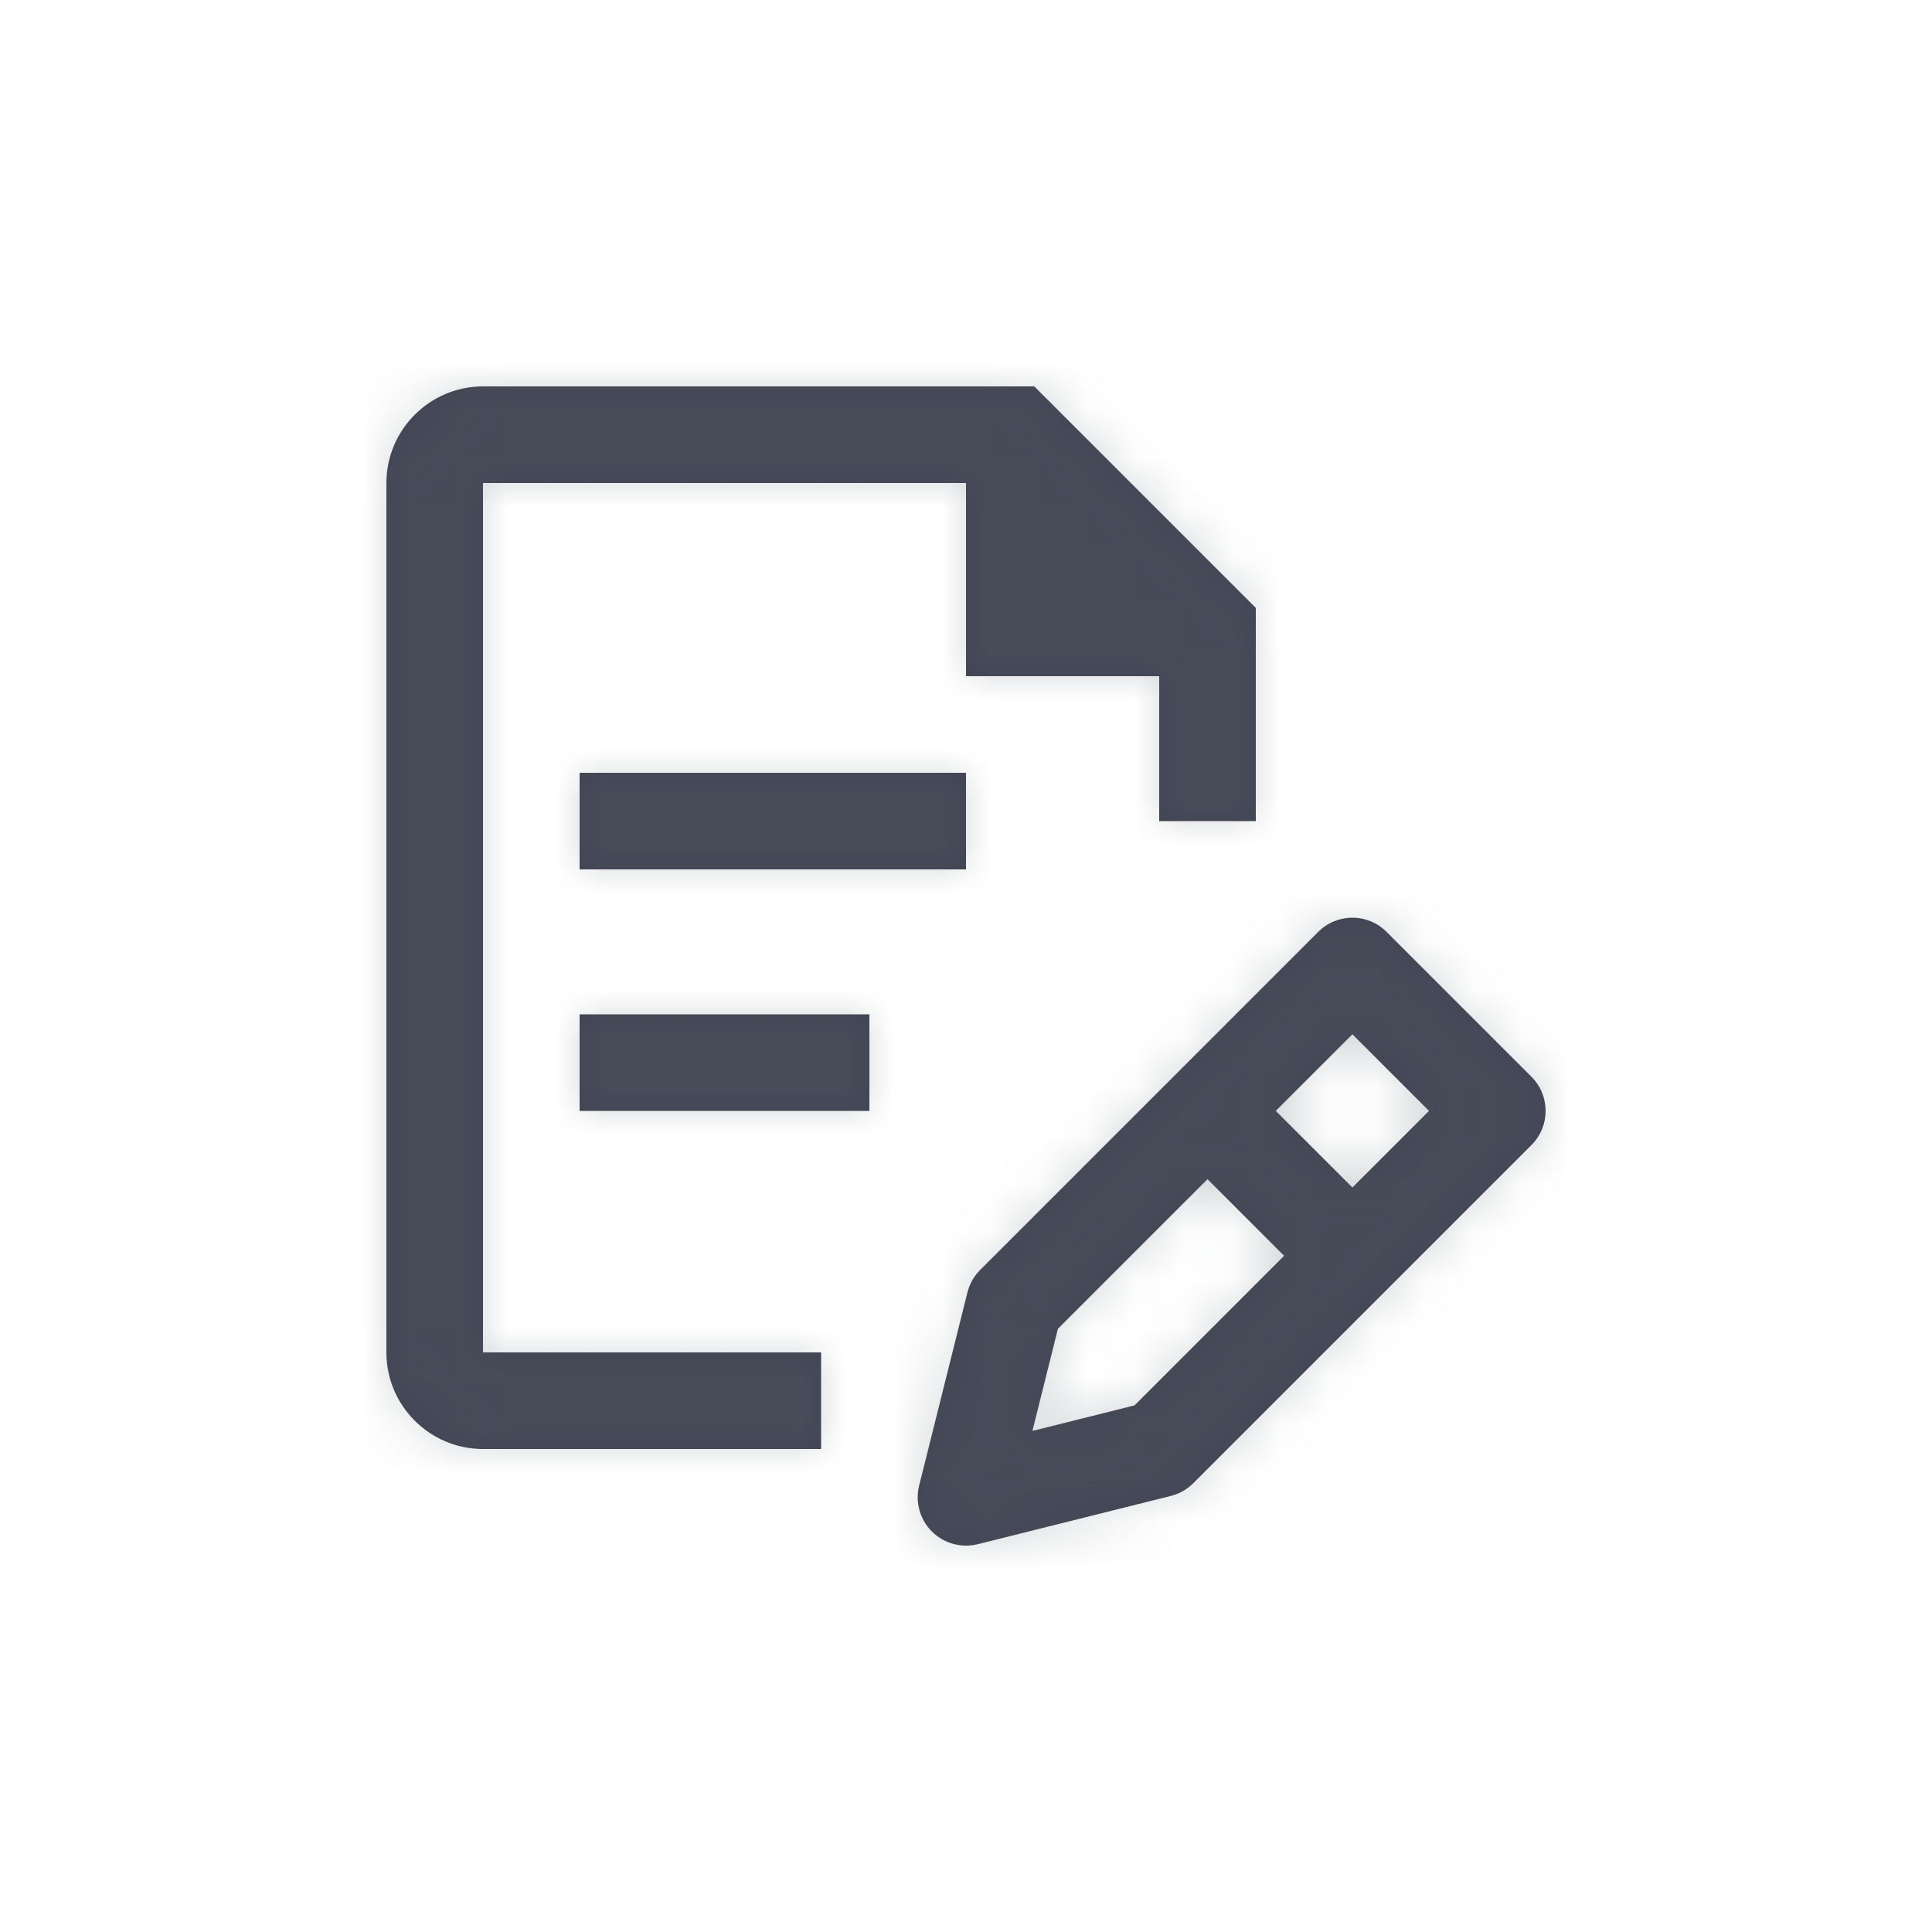 <?xml version="1.0" encoding="UTF-8"?>
<svg width="40px" height="40px" viewBox="0 0 40 40" version="1.1" xmlns="http://www.w3.org/2000/svg" xmlns:xlink="http://www.w3.org/1999/xlink">
    <!-- Generator: Sketch 50.2 (55047) - http://www.bohemiancoding.com/sketch -->
    <title>Icons/Drafts</title>
    <desc>Created with Sketch.</desc>
    <defs>
        <path d="M20,16 L20,18 L12,18 L12,16 L20,16 Z M12,23 L12,21 L18,21 L18,23 L12,23 Z M10,10 L10,28 L17,28 L17,30 L10,30 C8.897,30 8,29.103 8,28 L8,10 C8,8.898 8.897,8 10,8 L21.414,8 L26,12.586 L26,17 L24,17 L24,14 L20,14 L20,10 L10,10 Z M28,24.586 L26.414,23 L28,21.414 L29.586,23 L28,24.586 Z M23.489,29.097 L21.375,29.626 L21.903,27.511 L25,24.414 L26.586,26 L23.489,29.097 Z M31.707,22.293 L28.707,19.293 C28.316,18.902 27.684,18.902 27.293,19.293 L20.293,26.293 C20.165,26.421 20.074,26.582 20.03,26.757 L19.03,30.757 C18.945,31.098 19.044,31.459 19.293,31.707 C19.549,31.963 19.913,32.053 20.243,31.971 L24.243,30.971 C24.418,30.927 24.579,30.836 24.707,30.707 L31.707,23.707 C32.098,23.316 32.098,22.684 31.707,22.293 L31.707,22.293 Z" id="path-1"></path>
    </defs>
    <g id="Icons/Drafts" stroke="none" stroke-width="1" fill="none" fill-rule="evenodd">
        <mask id="mask-2" fill="white">
            <use xlink:href="#path-1"></use>
        </mask>
        <use id="Mask" fill="#414453" opacity="0" xlink:href="#path-1"></use>
        <g id="Atoms/Colors/Idle" mask="url(#mask-2)" fill="#59636B" opacity="0.25">
            <rect id="State" x="-2" y="-2" width="40" height="40"></rect>
        </g>
    </g>
</svg>